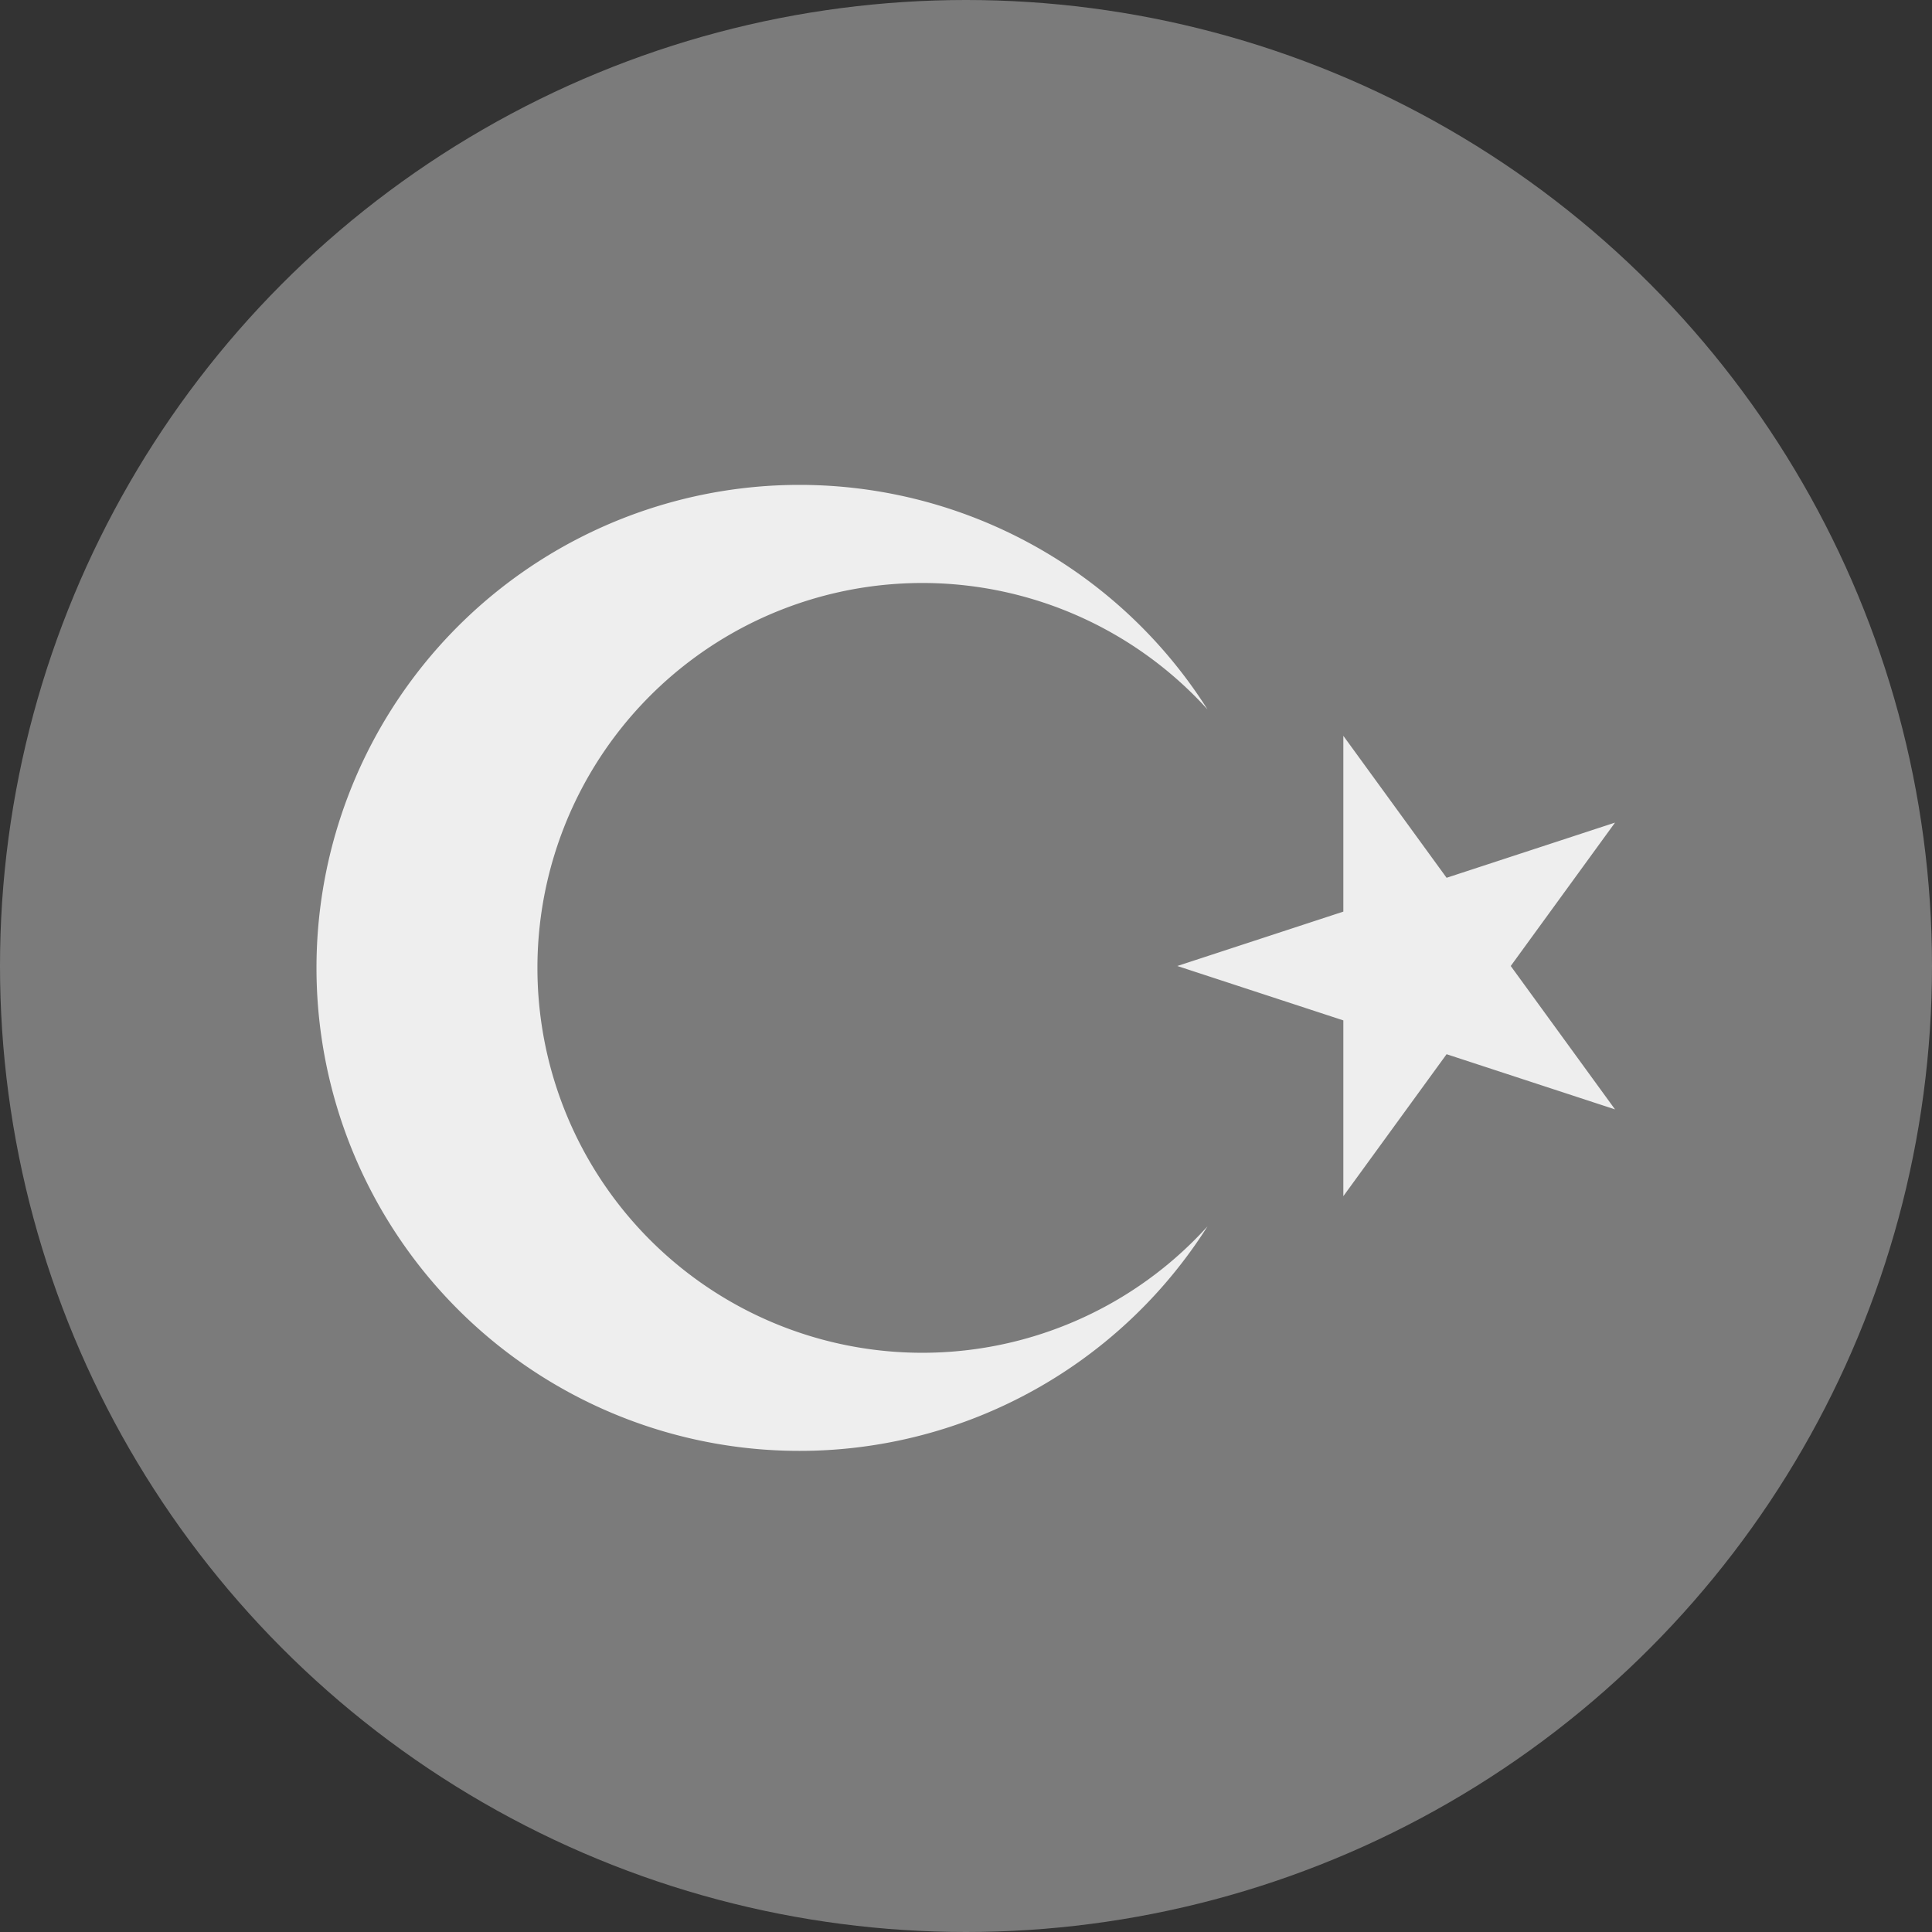 <?xml version='1.0' encoding='UTF-8'?>
<svg xmlns="http://www.w3.org/2000/svg" width="512" height="512" fill="none">
  <rect width="100%" height="100%" fill="#333333" stroke="none"/>
  <g clip-path="url(#a)">
    <circle cx="256" cy="256" r="256" fill="#7b7b7b"/>
    <path fill="#EEE" d="m312 256 116-38-72 99V195l72 99-116-38Zm8 69a128 128 0 1 1 0-137 102 102 0 1 0 0 137Z"/>
  </g>
  <defs>
    <clipPath id="a">
      <path fill="#fff" d="M0 0h512v512H0z"/>
    </clipPath>
  </defs>
</svg>
